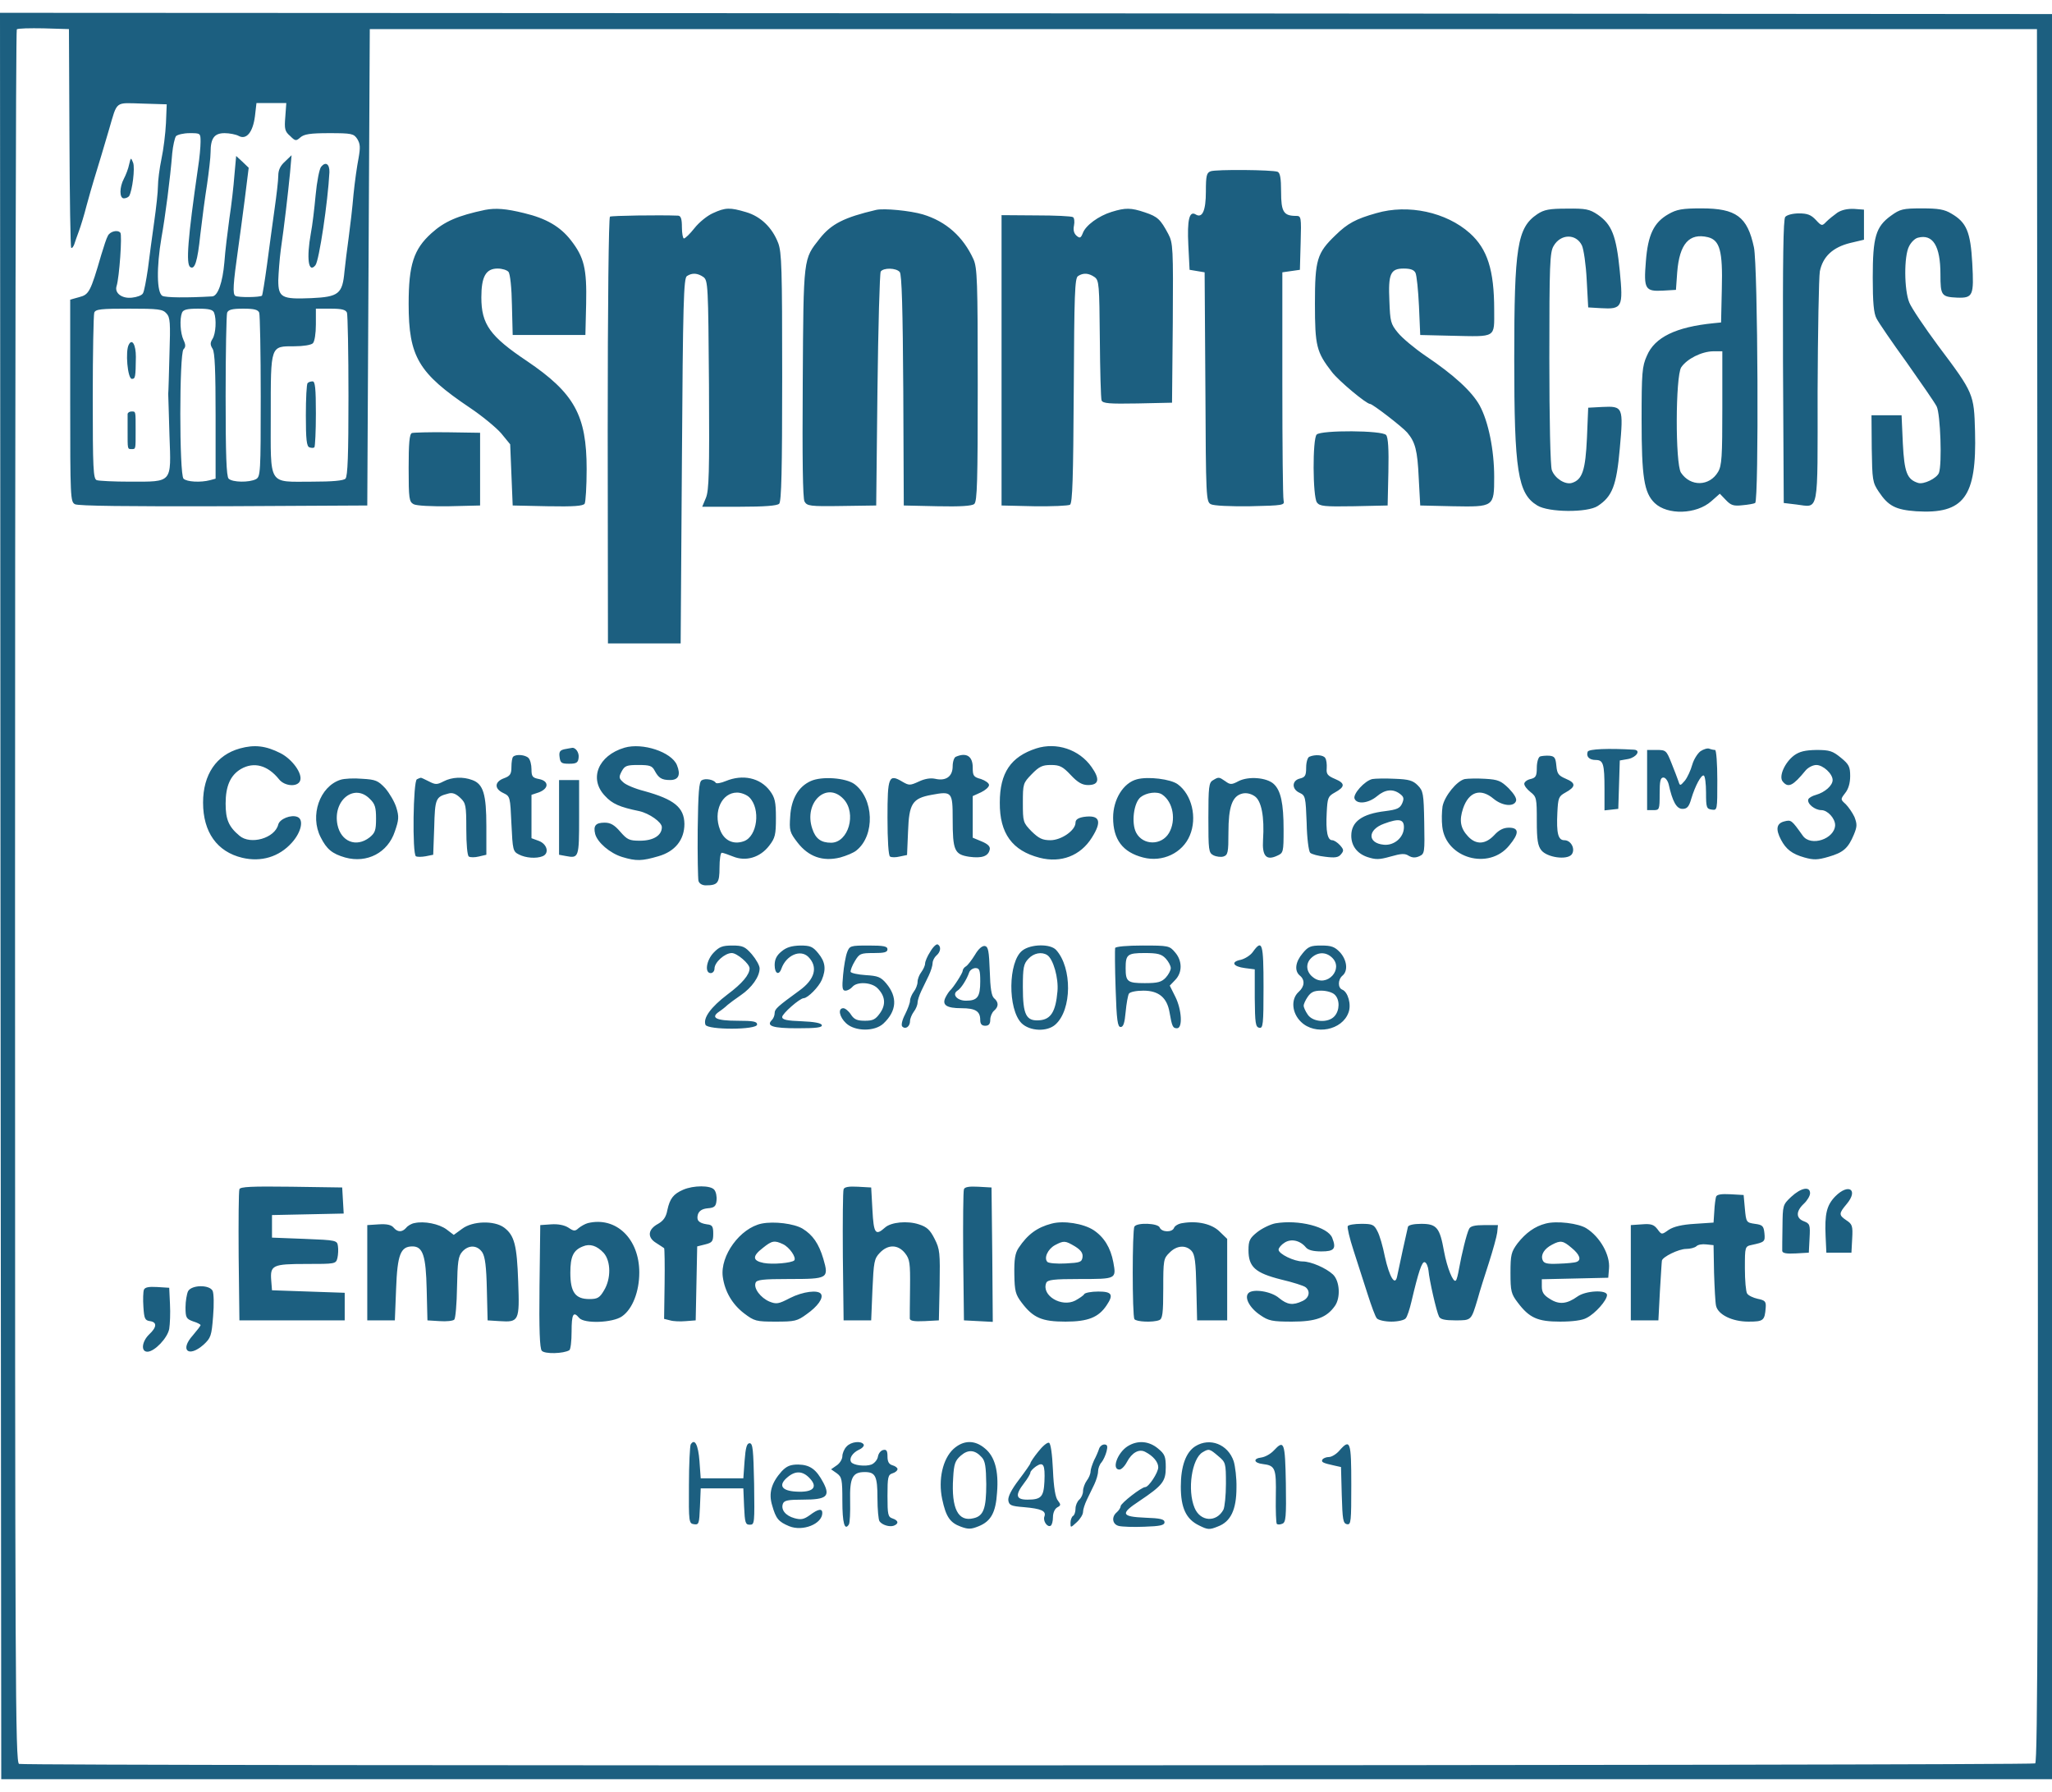 <svg height="2183" viewBox="38 40 818.5 704.5" width="2500" xmlns="http://www.w3.org/2000/svg"><g fill="#1c5f80"><path d="m38.2 392.2.3 352.3h818v-704l-409.3-.3-409.2-.2zm27.5-302.4c.1 23.9.4 43.6.7 43.9s.8-.3 1.2-1.3c.3-1 1.2-3.5 1.9-5.4s2.1-6.4 3-10c1-3.6 2.3-8.3 3-10.5 1.7-5.5 3.9-12.8 6-20 3.4-11.6 2.2-10.6 13.2-10.3l9.8.3-.3 7.5c-.2 4.1-1 10.6-1.8 14.3-.8 3.8-1.4 8.7-1.4 10.9s-.7 8.6-1.5 14.2c-.8 5.5-1.9 14-2.5 18.7-.7 4.7-1.5 9.1-2 9.8-.4.8-2.4 1.5-4.3 1.7-4 .5-7.1-1.8-6.2-4.6 1.1-3.4 2.3-20.5 1.5-21.3-1.1-1.3-4.2-.5-5 1.3-.5.8-1.6 4.2-2.6 7.5-4.3 14.8-4.9 15.9-8.8 16.9l-3.6 1v40.2c0 39 .1 40.4 1.9 41.4 1.4.7 20.9.9 59.3.8l57.3-.3.5-95 .5-95h665l.3 345.4c.2 275.7 0 345.6-1 346.3-1.5.9-801.8 1.1-804.2.2-1.5-.6-1.6-32-1.6-345.8 0-189.9.3-345.6.7-346s5.2-.5 10.7-.4l10.1.3zm86.1-8.3c-.4 4.8-.2 5.8 1.9 7.6 2.1 2.1 2.4 2.1 4.1.6 1.5-1.3 3.9-1.7 11.5-1.7 9 0 9.8.2 11.2 2.3 1.2 2 1.3 3.3.5 7.8-.6 3-1.5 9.4-2 14.4-.4 4.9-1.3 12.6-1.9 17s-1.4 10.6-1.7 13.7c-.8 8.9-2.3 10.1-13.2 10.6-11.8.5-13.2-.2-13.2-7.1.1-2.9.5-8.4 1-12.2 1.4-9.6 2.9-22.6 3.7-30.8l.6-6.9-2.6 2.5c-1.9 1.7-2.7 3.4-2.7 5.7 0 1.8-.7 7.8-1.5 13.4-.8 5.5-2.1 15.5-3 22.1s-1.8 12.1-2 12.3c-.7.7-9.5.8-10.6.1-1.2-.7-.9-4.7 1.1-18.9.5-3.6 1.7-12.3 2.6-19.4l1.6-12.8-2.5-2.4-2.5-2.3-.7 7.7c-.3 4.2-1.2 12-2 17.2-.7 5.2-1.7 13.1-2 17.5-.7 8.1-2.6 13.4-4.8 13.6-10.3.6-18.5.5-19.9-.2-2.3-1.2-2.4-11.4-.4-23.2 1.5-8.3 3.5-23.6 4.3-33.7.3-3 1-6.1 1.5-6.8.6-.6 3-1.2 5.4-1.2 4.4 0 4.4 0 4.4 3.5 0 1.9-.4 6.5-1 10.2-4.1 28.4-4.9 38.6-3.1 39.7 1.8 1.2 2.9-2.3 4-12.9.7-6.1 1.9-15.1 2.7-20.1.7-4.9 1.4-10.7 1.4-12.8 0-5.6 1.5-7.6 5.6-7.6 1.9 0 4.5.5 5.6 1.1 3.1 1.7 5.7-1.5 6.5-7.9l.6-5.2h11.9zm-47.4 78.4c1.5 1.6 1.6 3.7 1.2 16.2-.2 7.9-.4 15.1-.5 15.9 0 .8.3 8.3.5 16.6.7 19.1 1.3 18.4-15.7 18.4-6.5 0-12.4-.3-13.3-.6-1.4-.5-1.6-4.4-1.6-32.9 0-17.8.3-33 .6-33.9.5-1.4 2.7-1.6 13.9-1.6 11.7 0 13.4.2 14.9 1.9zm19-.3c1 2.6.7 8.3-.6 10.4-1 1.6-1 2.4 0 4 .9 1.4 1.2 8.8 1.2 26.9v24.9l-2.2.6c-3.8 1-9.3.7-10.6-.6-1.7-1.7-1.7-49.9 0-51.6.9-.9.9-1.8 0-3.7-1.3-2.8-1.6-8.4-.6-10.9.5-1.2 2-1.6 6.4-1.6s5.9.4 6.4 1.6zm18 0c.3.9.6 15.9.6 33.4 0 30.5-.1 32-1.9 33-2.7 1.4-9.4 1.3-10.9-.2-.9-.9-1.2-9.6-1.2-32.9 0-17.5.3-32.4.6-33.3.5-1.2 2-1.6 6.4-1.6s5.9.4 6.4 1.6zm35 0c.3.9.6 15.8.6 33.3 0 23.3-.3 32-1.2 32.9-.8.8-5.2 1.2-13.3 1.2-17.8 0-16.5 2.1-16.5-26.7 0-27.9-.2-27.3 9.5-27.3 3.4 0 6.6-.5 7.3-1.2s1.2-3.9 1.2-7.5v-6.3h5.9c4.4 0 6 .4 6.5 1.6z"/><path d="m89.5 100.5c-.3 1.6-1.3 4.2-2.1 5.7-1.8 3.4-1.8 7.8 0 7.8.8 0 1.7-.4 2.1-.9 1.3-2.2 2.4-11.2 1.6-13.3-.9-2.2-.9-2.2-1.6.7zm431.4 2.7c-1.6.6-1.9 1.7-1.9 8.1 0 7.6-1.4 10.8-4.1 9.1-2.5-1.5-3.4 2.2-2.9 12.2l.5 9.9 3 .5 3 .5.3 45.7c.2 44.4.3 45.8 2.2 46.8 1.2.6 7.4.9 15.7.8 13.2-.3 13.8-.4 13.3-2.3-.3-1.1-.5-22-.5-46.5v-44.5l3.5-.5 3.5-.5.3-10.8c.3-10.3.2-10.7-1.8-10.7-5 0-6-1.6-6-9.6 0-5.5-.4-7.6-1.4-8-2.2-.8-24.5-1-26.7-.2zm-289.4 15.4c-10.9 2.3-16.2 4.6-21.4 9.3-7.1 6.4-9.1 12.6-9.1 28.2 0 21.1 3.9 27.6 24.4 41.4 4.8 3.2 10.5 7.9 12.5 10.2l3.6 4.4.5 12.2.5 12.2 13.9.3c10.5.2 14.1-.1 14.8-1 .4-.7.8-6.9.8-13.8 0-21.5-4.9-30.3-23.8-43.1-14.8-9.9-18.2-14.7-18.2-25.4 0-8.3 1.8-11.5 6.5-11.5 1.8 0 3.7.6 4.3 1.3.7.7 1.3 6.6 1.4 13.3l.3 11.9h29l.3-12.5c.3-14-.8-18.5-6.1-25.3-4.2-5.4-9.8-8.7-18.6-10.8-7.3-1.8-11.4-2.1-15.6-1.3zm90.9 1.3c-2.3 1-5.6 3.7-7.4 6s-3.7 4.1-4.2 4.1c-.4 0-.8-2-.8-4.5 0-3.3-.4-4.5-1.5-4.6-7.6-.3-26.5 0-27.2.4-.5.3-.9 34.6-.9 85.4l.1 84.8h29l.5-72.8c.4-63.2.7-72.9 2-73.7 2.1-1.4 4.3-1.2 6.6.4 1.8 1.4 1.9 3.2 2.2 43 .2 34.9 0 42-1.2 45l-1.5 3.6h14.8c10.1 0 15.1-.4 15.9-1.2.9-.9 1.2-13.5 1.2-50.5 0-43.4-.2-49.8-1.6-53.5-2.4-6.2-7-10.6-12.8-12.3-6.4-1.9-8.2-1.9-13.2.4zm65.1-1.3c-12.8 3-17.9 5.6-22.5 11.4-6.6 8.4-6.5 6.9-6.8 57.2-.2 30.7 0 46.4.7 47.7 1 1.8 2.1 2 14.8 1.8l13.8-.2.5-46c.3-25.3.9-46.6 1.3-47.3 1.1-1.6 6.2-1.5 7.6.2.8 1 1.2 14.5 1.4 47.2l.2 45.9 13.4.3c9 .2 13.8-.1 14.7-.9 1.2-.9 1.4-9.2 1.4-47.5 0-41.7-.2-46.7-1.7-50.1-4.1-9-10.9-15.1-20.2-17.9-5.1-1.5-15.5-2.5-18.6-1.8zm93.9.8c-5.2 1.6-10.4 5.4-11.5 8.5-.8 2-1.2 2.1-2.5 1-1-.9-1.4-2.2-1-4.1.3-1.5.1-3-.4-3.3-.6-.4-7.2-.7-14.8-.7l-13.7-.1v115.8l13 .3c7.2.1 13.6-.2 14.3-.6 1-.7 1.3-10.7 1.5-45.6.2-38.4.4-44.8 1.7-45.6 2.1-1.4 4.3-1.2 6.6.4 1.8 1.3 1.9 2.9 2.1 24.6.1 12.7.4 23.8.7 24.6.5 1.2 3.1 1.4 14.3 1.2l13.8-.3.3-31.8c.2-30 .1-31.9-1.8-35.5-3.1-5.8-4.2-6.9-9.3-8.6-5.6-1.9-7.8-1.9-13.3-.2zm105.6.5c-8.2 2.3-11.5 4.1-16.3 8.8-7.4 7.1-8.2 9.8-8.2 27.3 0 16.9.6 19.3 6.8 27.3 2.7 3.5 13.7 12.7 15.2 12.7 1 0 12.8 9.1 14.8 11.4 3.2 3.8 4.1 7 4.6 18.1l.6 11 12.9.3c16.5.3 16.6.3 16.6-11.7 0-10.7-2.3-22.1-5.8-28.5-3.1-5.6-10.3-12.2-21.6-19.8-4.4-3-9.3-7.1-11-9.2-2.9-3.5-3.1-4.5-3.4-12.6-.5-10.9.4-13 5.7-13 2.7 0 4.1.5 4.7 1.7.5 1 1.1 7 1.4 13.3l.5 11.5 12.5.3c18.1.4 17 1 17-10.3 0-15.9-2.7-24.3-9.7-30.6-9.4-8.4-24.6-11.7-37.3-8zm64.2.4c-8 5.4-9.2 12.9-9.2 57.8 0 44.6 1.4 53.7 9.2 58.4 4.5 2.8 20 2.9 24.1.2 5.8-3.8 7.5-8.1 8.8-22.9 1.5-16.6 1.3-17-7-16.6l-5.6.3-.5 12.1c-.6 12.8-1.8 16.6-6 17.9-2.7.8-6.8-1.8-8-5.1-.6-1.5-1-20.3-1-44.6 0-37.5.2-42.3 1.7-44.8 2.8-4.9 9-5 11.3-.2.7 1.5 1.6 7.6 1.9 13.7l.6 11 5 .3c8.6.5 9-.3 7.6-14.8-1.4-14.2-3.2-18.6-8.8-22.5-3.3-2.2-4.8-2.5-12.3-2.4-7 0-9.1.4-11.8 2.2zm52.3 0c-5.8 3.3-8.2 8.2-9 18.9-.9 11-.3 12 6.9 11.6l5.1-.3.5-7c.9-11.4 4.8-15.8 12.3-14 4.7 1.2 5.9 5.5 5.5 20.5l-.3 13.5-3 .3c-15 1.5-23.5 5.6-26.6 13-1.9 4.2-2.1 6.8-2.1 25.4 0 23.1 1 29.2 5.2 33.3 5.1 4.9 16.6 4.6 22.6-.7l3.4-3 2.4 2.5c2 2.1 3 2.5 6.6 2.1 2.3-.2 4.6-.6 5.1-.9 1.5-1 1.1-94.8-.5-102-2.6-12.2-7.1-15.5-20.9-15.5-7.7 0-9.9.4-13.2 2.3zm21.5 77.3c0 19.4-.2 23-1.7 25.5-3.4 5.8-11 6-14.8.3-2.3-3.6-2.2-38.4.1-42 2.3-3.4 8.1-6.3 12.7-6.4h3.7zm45.9-77.9c-1.4 1-3.4 2.6-4.4 3.6-1.7 1.8-1.9 1.8-4.2-.7-1.9-2-3.3-2.6-6.7-2.6-2.5 0-4.8.6-5.5 1.4-.8.9-1 16.9-.9 57.7l.3 56.4 5 .6c9.2 1.1 8.5 4.7 8.5-44.9.1-24 .5-45.7.9-48.1 1.2-5.9 5.2-9.6 12.1-11.3l5.5-1.3v-12l-4-.3c-2.6-.1-4.9.4-6.6 1.5zm21.4 1.2c-6.1 4.4-7.3 8.5-7.3 24.7 0 9.9.4 14.3 1.5 16.3.8 1.6 6.2 9.5 12 17.5 5.7 8.1 11.2 16 12 17.6 1.5 3 2.2 23 .9 26.5-.9 2.2-6.1 4.7-8.3 4-4.4-1.4-5.5-4.1-6.1-15.8l-.5-11.2h-12l.1 13.3c.2 12.5.3 13.5 2.8 17.2 3.8 5.7 6.7 7.2 14.9 7.8 19.1 1.2 24.2-5.7 23.5-31.8-.4-15-.5-15.3-14.7-34.2-5.4-7.3-10.6-15-11.5-17.2-2.1-5-2.2-18.6-.1-22.5.8-1.6 2.3-3.1 3.5-3.4 6-1.6 9 3.3 9 14.6 0 8.5.4 9 6.7 9.3 6.3.2 6.7-.8 6-13.7-.7-12.6-2.3-16.3-8.3-19.8-2.8-1.7-5.2-2.1-11.8-2.1-7.6 0-8.7.3-12.3 2.9z"/><path d="m202.3 207.6c-1 .4-1.3 4.2-1.3 13.9 0 12.4.2 13.5 2 14.5 1.2.6 6.9.9 14.2.8l12.3-.3v-29l-13-.2c-7.1-.1-13.6.1-14.2.3zm360.9.6c-1.7 1.7-1.6 24.8.1 27.1 1.1 1.5 2.9 1.7 14.7 1.5l13.5-.3.3-13.4c.2-9-.1-13.8-.9-14.7-1.5-1.9-25.9-2-27.7-.2zm-429.5 125.2c-9.4 2.6-14.7 10.4-14.7 21.6 0 11.8 5.6 19.6 15.6 22 7.5 1.8 14.7-.3 19.8-6 3.8-4.2 4.9-9.3 2.2-10.3-2.5-1-7 .8-7.6 3-1.3 5.5-11.1 8.3-15.5 4.5-4.3-3.6-5.5-6.5-5.5-12.8 0-7 1.9-11.3 6.1-13.8 5.2-3 10.7-1.5 15.2 4.1 2.2 2.8 7.4 3.2 8.4.6 1.1-2.8-3.1-8.6-7.8-11-5.9-3-10.4-3.5-16.2-1.9zm153.4-.3c-10.5 3.1-14.3 12.4-7.8 19.2 2.9 3.2 5.9 4.5 13.7 6.1 4 .9 9 4.4 9 6.4 0 3.3-3.4 5.4-8.7 5.4-4.3 0-5.1-.4-7.9-3.6-2.3-2.7-3.9-3.6-6.2-3.6-3.6 0-4.6 1.2-3.8 4.5.9 3.4 5.9 7.7 10.8 9.2 5.6 1.7 7.9 1.6 14.4-.3 6.7-1.9 10.4-6.6 10.4-12.9-.1-6.6-4.1-9.8-16-13.1-3.6-.9-7.4-2.5-8.4-3.5-1.8-1.6-1.8-2.1-.6-4.4 1.2-2.2 2-2.5 6.6-2.5 4.5 0 5.5.3 6.5 2.2 1.6 3 2.8 3.8 6.2 3.8s4.3-2.1 2.7-6c-2.2-5.2-13.7-9-20.9-6.9zm164.2.3c-10.1 3.3-14.5 9.7-14.5 21.6-.1 12.3 5 19.2 15.9 22 8.5 2.2 16.3-.8 20.8-8 4.2-6.6 3.2-9.2-3.2-8.3-2.3.4-3.3 1.1-3.3 2.3 0 3.1-5.7 7-10 7-3.2 0-4.6-.7-7.5-3.5-3.4-3.5-3.5-3.8-3.5-11.4s.1-7.9 3.5-11.4c3-3.1 4.3-3.7 7.7-3.7 3.5 0 4.7.6 7.9 4 2.8 3 4.6 4 6.9 4 4.4 0 4.8-2.4 1.4-7.2-4.9-7-14-10-22.1-7.4zm-188.1.3c-1.8.4-2.3 1-2 3.1.3 2.4.8 2.7 3.8 2.7 2.9 0 3.6-.4 3.8-2.4.3-2.1-1.3-4.3-2.8-3.9-.3 0-1.5.3-2.8.5zm408.1 1c-.7 1.9.6 3.3 3.2 3.3 3 0 3.5 1.5 3.5 11.6v8.5l2.8-.3 2.7-.3.3-9.6.3-9.7 3.4-.6c3.3-.7 5.1-3.5 2.3-3.7-10.2-.6-18.1-.3-18.5.8zm45-.2c-1.2.9-2.7 3.3-3.3 5.4-.6 2.2-1.9 5-2.9 6.3-1.9 2.2-2 2.2-2.6.3-.4-1.1-1.6-4.4-2.8-7.3-2-5-2.2-5.2-5.9-5.2h-3.8v24h2.5c2.4 0 2.5-.2 2.5-6.5 0-5.1.3-6.5 1.5-6.5.8 0 1.7 1.2 2.1 2.7 1.5 6.8 3.1 9.8 5.5 9.8 1.8 0 2.6-.8 3.5-4 1.6-5.3 4-9.7 5-9.3.5.2.9 3.2.9 6.8 0 6 .2 6.5 2.3 6.8 2.2.3 2.2.2 2.2-11.7 0-6.7-.4-12.1-.9-12.1s-1.5-.2-2.3-.5c-.7-.3-2.3.2-3.5 1zm37.3 1.7c-3.7 2.8-6.2 8.4-4.5 10.4 2.2 2.7 4.1 1.7 9.1-4.4 1-1.2 2.9-2.2 4.3-2.2 2.7 0 6.5 3.5 6.5 6 0 2.2-3.1 4.9-6.6 5.9-1.5.4-2.9 1.2-3.1 1.8-.6 1.7 2.6 4.3 5.2 4.3 2.5 0 5.5 3.3 5.5 6-.2 5.5-9.7 8.7-12.9 4.2-4.5-6.3-4.6-6.4-7.4-5.7-3.1.8-3.5 3.1-1.3 7.3 2 3.8 4.4 5.7 9.4 7.1 3.6 1 5.2 1 9.6-.3 5.9-1.7 7.8-3.4 10.1-8.9 1.3-3.2 1.3-4.1.2-7-.8-1.7-2.4-4-3.5-5.1-2.1-1.9-2.1-1.9-.2-4.4 1.3-1.6 2-4 2-6.8 0-3.7-.5-4.7-3.7-7.3-3.3-2.7-4.5-3.1-9.8-3.1-4.5.1-6.7.6-8.9 2.2zm-510.9.5c-.4.3-.7 2.2-.7 4.1 0 2.8-.5 3.6-3 4.5-3.8 1.4-3.9 4.2-.2 5.9 2.7 1.3 2.7 1.5 3.2 12.3.5 10.4.6 11 3 12.2 2.7 1.4 6.9 1.7 9.4.7 2.8-1.1 1.9-4.8-1.4-6.1l-3-1.1v-17.3l3-1c1.8-.7 3-1.8 3-2.9s-1-2-3-2.4c-2.6-.5-3-1-3-3.9 0-1.8-.5-3.8-1.2-4.5-1.3-1.3-5-1.6-6.1-.5zm176.6 0c-.7.2-1.3 2-1.3 3.8 0 4.1-2.7 6-7 5-1.9-.4-4.2 0-6.5 1.1-3.5 1.6-3.9 1.6-6.5.1-5.5-3.3-6-2.1-6 14.3 0 9.1.4 15.1 1 15.5s2.3.4 3.9 0l2.9-.6.4-9.4c.4-11.1 1.7-13.2 9.4-14.6 8.1-1.5 8.4-1.2 8.4 9.6 0 12.6.7 14.2 6.6 15.1 5.1.7 7.7-.2 8.2-3 .2-1.1-.8-2.1-3.2-3.1l-3.6-1.5v-16.6l3.3-1.5c1.7-.8 3.2-2.1 3.2-2.9s-1.5-1.8-3.2-2.4c-3-.8-3.3-1.3-3.3-4.6 0-4.5-2.5-6.1-6.7-4.3zm141 0c-.7.2-1.3 2.2-1.3 4.3 0 3.2-.4 3.9-2.5 4.4-3.3.8-3.3 4.3-.1 5.7 2.3 1.1 2.4 1.6 2.8 12 .1 5.9.8 11.3 1.4 11.9s3.3 1.3 6 1.6c3.9.5 5.3.3 6.3-1 1.2-1.4 1.1-1.9-.4-3.6-1-1.1-2.4-2-3.1-2-1.9 0-2.6-3.5-2.2-11 .3-5.9.5-6.5 3.2-8 4.2-2.3 4.2-3.7.2-5.4-3.1-1.3-3.6-2-3.4-4.3.1-1.6-.1-3.4-.6-4.1-.7-1.2-4-1.5-6.3-.5zm92-.1c-.7.3-1.3 2.3-1.3 4.5 0 3.3-.4 4-2.5 4.5-1.4.3-2.5 1.2-2.5 1.9 0 .8 1.1 2.2 2.5 3.3 2.4 1.9 2.5 2.5 2.5 11.5 0 7.6.4 9.9 1.8 11.7 2.3 2.9 10.2 4 12.1 1.7 1.6-2.1-.2-5.7-2.9-5.7-2.5 0-3.2-2.7-2.8-11 .3-5.9.5-6.5 3.2-8 4.2-2.3 4.3-3.8.2-5.5-3-1.3-3.5-2-3.8-5.2s-.7-3.8-2.8-4c-1.4-.1-3.1.1-3.7.3zm-478.5 9.3c-8.3 2.7-12.3 14.3-7.9 22.9 2.4 4.8 4.6 6.6 9.8 8.1 8.7 2.4 17-1.9 19.8-10.4 1.6-4.6 1.7-5.9.6-9.5-.7-2.3-2.7-5.7-4.4-7.7-2.9-3.1-3.9-3.5-9.2-3.8-3.3-.3-7.2-.1-8.7.4zm11.7 7.6c2.1 2 2.5 3.4 2.5 7.9 0 4.7-.4 5.7-2.6 7.5-5.3 4.1-11.4 1.7-12.8-5.1-1.9-9.7 6.7-16.6 12.9-10.3zm18.8-7.8c-1.5.6-1.9 29.8-.4 30.7.5.3 2.3.3 3.9 0l3-.6.4-10.9c.3-11.6.6-12.2 5.6-13.5 1.6-.5 3 0 4.8 1.7 2.2 2.1 2.4 2.9 2.4 12.5 0 5.9.4 10.5 1 10.9s2.4.4 4 0l3-.7v-11.4c0-12.7-1.2-16.8-5.6-18.4-3.7-1.4-8.1-1.2-11.4.5-2.7 1.4-3.3 1.4-6 0-1.6-.8-3-1.5-3.2-1.4-.2 0-.9.3-1.5.6zm113.6.4c-1.1.6-1.4 5-1.6 19.6-.1 10.3.1 19.6.3 20.5.3 1.1 1.5 1.8 2.9 1.8 4.8 0 5.5-.9 5.5-7.1 0-3.2.4-5.9.9-5.9s2.5.7 4.5 1.5c5.1 2.1 10.8.4 14.4-4.3 2.4-3.1 2.7-4.4 2.7-11.1 0-6.4-.4-8.1-2.4-10.8-3.9-5.2-10.8-6.7-17.6-3.9-1.9.8-3.7 1.1-4 .7-.8-1.3-4.2-1.9-5.6-1zm19 6.8c4.6 4.6 3.2 15.6-2.2 17.5-4.2 1.5-7.9-.3-9.5-4.6-2.8-7.2.7-14.8 6.8-14.8 1.7 0 3.9.9 4.9 1.9zm24.5-6.5c-4.9 2.2-7.8 7.1-8.2 14.1-.4 5.6-.2 6.4 2.9 10.4 4.4 5.7 10.1 7.7 17 6 2.5-.7 5.5-1.9 6.6-2.9 7.4-6 6.9-20.6-.9-26.4-3.5-2.5-13-3.2-17.4-1.2zm13.1 7.2c5.3 5.7 1.9 17.4-5 17.4-4 0-6.2-1.6-7.5-5.6-3.5-10.4 5.7-19.1 12.5-11.8zm117-7.9c-5.4 1.4-9.5 8-9.5 15.3 0 8.7 3.8 13.8 12 15.9 7.7 2 15.7-1.8 18.6-8.8 3-7.1.8-16.3-4.8-20.4-2.8-2.1-11.9-3.2-16.3-2zm10.1 6.1c4.4 3 5.6 10.3 2.7 15.3-3 5.1-10.4 5-13.1-.1-2-3.8-1-12 1.8-14.2 2.3-1.8 6.6-2.4 8.6-1zm20.2-5.7c-1.6.9-1.8 2.7-1.8 14.9 0 13 .1 14 2 15 1.2.6 3 .8 4 .5 1.8-.6 2-1.6 2-9.6 0-10.2 1.5-14.5 5.5-15.5 1.6-.4 3.4 0 4.9 1 2.8 1.8 4 8.3 3.4 17.5-.4 6.4 1.3 8.3 5.6 6.3 2.5-1.1 2.6-1.4 2.6-10.4 0-10.5-1.1-15.7-4-18.3-2.8-2.5-9.9-3.1-13.9-1.1-2.8 1.5-3.4 1.5-5.3.1-2.6-1.8-2.7-1.8-5-.4zm63.6-.5c-3.1.7-7.8 6-7.1 7.8.9 2.4 5.5 1.9 8.9-.9 3.3-2.8 6.4-3.1 9.2-1 1.6 1.2 1.7 1.9.9 3.8-.9 2-2.1 2.5-6.8 3.1-9.2 1.1-13.5 4.2-13.5 9.8 0 4 2.3 7.1 6.4 8.5 3.4 1.1 4.7 1.1 9.3-.2 4.2-1.2 5.7-1.3 7.2-.3 1.4.8 2.6.9 4.2.2 2.2-1 2.2-1.4 2-13.5-.2-11.5-.4-12.6-2.6-14.8-1.9-1.9-3.5-2.4-9.1-2.6-3.8-.2-7.9-.1-9 .1zm12.6 19.2c0 4.1-3.9 7.4-8 7-6.6-.6-6.6-6 .1-8.4 5.9-2.2 7.9-1.8 7.9 1.4zm24.3-19.2c-3.2.7-8.1 6.8-8.9 10.9-.3 2-.4 5.7-.1 8.1 1.4 12.6 18.6 17.5 26.7 7.5 4-4.8 4-7.1-.1-7.1-2.2 0-4 .9-5.9 3-3.5 3.7-7.2 3.9-10.4.5-3.1-3.3-3.6-6.4-2-11.2 2.3-6.7 7-8.2 12.2-3.8 3.4 2.8 8 3.3 8.9.9.4-1-.7-2.8-2.9-5.1-3.1-3-4.2-3.5-9.4-3.8-3.2-.2-6.9-.1-8.1.1zm-361.3 15.3v14.9l2.7.5c5.2 1 5.3.6 5.3-15.4v-14.9h-8zm148.1 53.5c-1.2 1.8-2.1 4-2.1 4.8s-.7 2.3-1.5 3.4c-.8 1-1.5 2.8-1.5 3.9s-.7 2.9-1.5 3.9c-.8 1.1-1.5 2.7-1.5 3.6s-.9 3.3-2 5.5c-1.2 2.3-1.6 4.3-1.1 4.8 1.3 1.3 3.1 0 3.1-2.2 0-.9.7-2.6 1.5-3.7.8-1 1.5-2.7 1.5-3.6s.7-3 1.5-4.7 2.2-4.5 3-6.2 1.5-3.9 1.5-4.9c0-.9.7-2.3 1.5-3 1.7-1.4 2-3.6.6-4.4-.5-.4-1.9.9-3 2.8zm-86.4.4c-3 3.1-3.7 8.2-1.2 8.2.8 0 1.5-.8 1.5-1.8 0-2.5 4.1-6.2 6.9-6.2 2.1 0 7.1 4.3 7.1 6.1 0 2.5-2.9 6-8.8 10.4-6.7 5.1-9.8 9.4-8.8 12.1.8 2.1 20.6 2.1 20.6-.1 0-1.2-1.5-1.5-7.9-1.5-8.4 0-10.8-1.2-7.3-3.6 1.2-.8 2.7-2 3.4-2.7.7-.6 3.1-2.4 5.3-3.9 4.4-3 7.5-7.4 7.5-10.7 0-1.1-1.4-3.6-3.1-5.6-2.7-3.1-3.7-3.5-7.8-3.5-3.9 0-5.2.5-7.4 2.8zm27.1-.5c-2 1.6-2.8 3.2-2.8 5.5 0 3.4 1.7 4.3 2.7 1.4 1.9-5.3 7.5-7.8 10.7-4.7 4 4 2.7 9-3.6 13.5-8.5 6.2-9.8 7.3-9.8 8.9 0 1-.5 2.2-1.1 2.8-2.4 2.4.3 3.3 10.2 3.3 7.6 0 10-.3 9.7-1.3-.3-.8-3.1-1.3-8.1-1.5-5.7-.2-7.7-.6-7.7-1.7 0-1.3 7-7.5 8.6-7.5 1.7-.1 6-4.5 7.2-7.3 1.8-4.3 1.4-7.2-1.4-10.6-2.2-2.7-3.2-3.1-7.2-3.1-3.4.1-5.5.7-7.4 2.3zm26.1.4c-.6 1.6-1.3 5.6-1.6 9-.5 5.2-.3 6.3.9 6.3.9 0 2.1-.7 2.8-1.5 1.8-2.2 7.6-1.9 10 .5 3.1 3.1 3.5 6.5 1 10-1.8 2.5-2.8 3-6 3-3.1 0-4.3-.5-5.6-2.5-.9-1.4-2.3-2.5-3-2.5-2.3 0-1.6 3.5 1.1 6 3.5 3.3 11.4 3.4 14.9.1 5.3-5 5.7-10.5 1.1-16-2.2-2.6-3.4-3-8.2-3.3-3.1-.2-5.8-.8-6-1.3-.1-.6.6-2.5 1.7-4.3 1.8-3 2.3-3.2 7.5-3.2 4.2 0 5.5-.3 5.5-1.5s-1.5-1.5-7.5-1.5c-7.3 0-7.6.1-8.6 2.7zm51 1c-1.3 2.1-2.9 4.2-3.6 4.6s-1.3 1.2-1.3 1.8c0 .9-3.8 6.8-5.1 7.9-.3.3-1.1 1.4-1.7 2.6-1.6 3.1.3 4.4 6.3 4.4 5.6 0 7.5 1.2 7.5 4.7 0 1.6.6 2.3 2 2.3s2-.7 2-2.4c0-1.3.7-2.9 1.5-3.6 1.9-1.6 1.9-3.4 0-5-1-.9-1.5-3.9-1.7-10.8-.3-8-.6-9.7-1.9-10-1.1-.2-2.6 1.1-4 3.5zm2.1 10.6c0 6.2-1.1 7.7-5.7 7.7-3.5 0-5.7-2.5-3.4-4 1.4-.8 3.7-4.4 4.7-7.3.3-.9 1.5-1.7 2.5-1.7 1.6 0 1.9.8 1.9 5.3zm16.8-12.3c-5.7 4.4-5.9 23.4-.3 29 3.3 3.2 10.2 3.5 13.5.5 6.6-5.9 6.7-22.6.3-29.7-2.3-2.6-10.2-2.4-13.5.2zm9.9 1.8c2.4 1.5 4.6 9.2 4.1 14.5-.7 8-2.6 11.1-7 11.5-5.5.5-6.8-2.1-6.8-13.2 0-7.8.3-9.3 2.2-11.3 2.1-2.3 5.3-2.9 7.5-1.5zm27.1-2.8c-.1.5-.1 7.8.2 16.2.4 12.7.8 15.3 2 15.3 1.1 0 1.6-1.6 2-6 .3-3.3.9-6.6 1.3-7.3.5-.7 2.9-1.2 5.8-1.2 6.1 0 9.4 2.8 10.4 8.6 1 5.7 1.3 6.4 3 6.4 2.3 0 1.9-7.4-.7-12.6l-2.2-4.4 2.2-2.3c2.9-3 2.8-7.7-.1-11-2.2-2.6-2.6-2.7-12.9-2.7-6.1 0-10.8.4-11 1zm20.2 4.2c1.1 1.2 2 2.9 2 3.8s-.9 2.6-2 3.8c-1.7 1.8-3.2 2.2-8.4 2.2-6.9 0-7.6-.6-7.6-6s.7-6 7.6-6c5.2 0 6.7.4 8.4 2.2zm34.7-2.6c-1 1.4-3.2 2.7-4.8 3.1-4.1.8-3.1 2.7 1.7 3.3l3.9.5v11.5c.1 10 .3 11.5 1.8 11.8s1.7-1.1 1.7-16.2c0-17.6-.5-19.3-4.3-14zm19.9.5c-2.9 3.4-3.4 7-1.1 8.9 2.1 1.7 1.9 4.4-.5 6.5-3.2 2.9-2.7 8.5 1 12 5.6 5.4 16.4 3.3 18.9-3.8 1.2-3.1-.2-8.2-2.5-9.1-1.8-.7-1.8-4 .1-5.6 2.3-1.9 1.8-6.2-1-9.3-2.1-2.2-3.4-2.7-7.5-2.7-4.2 0-5.2.4-7.4 3.1zm11.6 1.6c5.1 4.6-2 12.3-7.4 8-2.8-2.1-3.1-5.4-.9-7.6 2.5-2.5 5.8-2.7 8.3-.4zm1.2 14.9c2.1 2 2 6.3-.1 8.6-2.5 2.8-8.7 2.4-10.7-.7-.9-1.3-1.6-2.9-1.6-3.5s.7-2.2 1.6-3.5c1.3-1.9 2.5-2.5 5.4-2.5 2.2 0 4.5.7 5.4 1.6zm-436.9 77.6c-.3.8-.4 12.8-.3 26.8l.3 25.5h42v-11l-14.5-.5-14.5-.5-.3-3.8c-.5-6.2.5-6.7 13.9-6.7 11.7 0 11.9 0 12.5-2.4.3-1.3.4-3.5.2-4.7-.3-2.3-.6-2.4-13.3-2.9l-13-.5v-9l14.3-.3 14.3-.3-.3-5.2-.3-5.2-20.3-.3c-15.8-.2-20.4 0-20.7 1zm177 .2c-3.9 1.7-5.3 3.5-6.3 8.1-.5 2.8-1.6 4.3-3.7 5.5-4.1 2.2-4.4 5.4-.8 7.6 1.5 1 3 1.9 3.2 2.1.2.1.3 6.6.2 14.2l-.2 14 2.4.6c1.3.4 4.1.5 6.3.3l3.9-.3.3-14.7.3-14.8 3.2-.8c2.8-.7 3.2-1.2 3.2-4.3 0-2.9-.4-3.5-2.5-3.7-3.3-.5-4.3-1.6-3.6-4 .5-1.4 1.7-2.2 3.9-2.4 2.7-.2 3.3-.8 3.5-3.1.2-1.6-.2-3.5-.9-4.3-1.4-1.8-8.3-1.8-12.4 0zm64-.2c-.3.7-.4 12.8-.3 26.8l.3 25.5h11l.5-12.2c.5-11.1.7-12.4 2.9-14.7 3.3-3.5 7.3-3.4 10.1.1 1.9 2.4 2.1 3.9 2 13.7-.1 6.1-.1 11.7-.1 12.4.1.9 1.7 1.2 5.9 1l5.7-.3.3-14c.2-12.9.1-14.4-2-18.5-1.8-3.6-3.1-4.8-6.3-5.8-4.5-1.5-11.1-.9-13.5 1.3-3.8 3.4-4.5 2.4-5-7l-.5-9-5.3-.3c-3.6-.2-5.4.1-5.7 1zm48 0c-.3.7-.4 12.8-.3 26.8l.3 25.5 5.8.3 5.7.3-.2-26.8-.3-26.8-5.3-.3c-3.6-.2-5.4.1-5.7 1zm330 3c-3.4 3.2-3.4 3.4-3.5 11.8-.1 4.7-.1 9.1-.1 9.8.1.9 1.6 1.2 5.4 1l5.2-.3.3-5.8c.3-5.3.1-5.8-2.2-6.7-3.3-1.2-3.3-4-.1-7 1.4-1.3 2.5-3.2 2.5-4.2 0-2.9-3.6-2.2-7.5 1.4zm17.6-.2c-3.5 3.6-4.3 7-3.9 16l.3 6.5h10l.3-5.6c.3-5.1 0-5.8-2.3-7.3-3.1-2.1-3.1-2.7.1-6.5 4.8-5.7.8-8.4-4.5-3.1zm-47.6.2c-.2.7-.6 3.3-.7 5.8l-.3 4.5-7.5.5c-5.1.3-8.4 1.1-10.4 2.4-2.8 2-2.8 2-4.5-.3-1.4-1.8-2.5-2.2-6.2-1.9l-4.4.3v38h11l.6-11.5c.4-6.3.7-11.8.8-12.3.2-1.5 6.7-4.7 9.7-4.7 1.6 0 3.5-.5 4.1-1.1s2.3-.9 3.9-.7l2.9.3.2 11c.2 6 .5 12 .8 13.2.8 3.5 6.4 6.3 12.9 6.3 6 0 6.5-.4 6.9-5.5.2-2.5-.2-3-3.2-3.6-1.8-.4-3.7-1.3-4.2-2.1-.5-.7-.9-5.2-.9-10 0-8.7 0-8.8 2.8-9.4 5.1-1.1 5.3-1.3 5-4.6-.3-2.9-.7-3.4-3.8-3.8-3.4-.5-3.5-.6-4-6l-.5-5.5-5.3-.3c-3.6-.2-5.4.1-5.7 1zm-519.2 10.5c-1.2.2-2.7 1.1-3.3 1.9-1.6 1.8-3.4 1.8-5-.1-.9-1.1-2.7-1.5-5.9-1.3l-4.6.3v38h11l.5-12.6c.5-13.7 1.8-16.9 6.5-16.9 4.2 0 5.4 3.7 5.7 17.2l.3 12.3 4.9.3c2.7.2 5.3-.1 5.8-.6s1-6.3 1.1-12.9c.2-10.3.5-12.4 2.1-14.2 2.5-2.8 6-2.7 8 .3 1.1 1.8 1.6 5.6 1.8 14.8l.3 12.3 4.8.3c7.7.5 8 0 7.4-15.8-.5-14.5-1.5-18.4-5.6-21.5-3.9-2.9-12.6-2.7-16.8.5l-3.3 2.4-2.9-2.2c-3-2.2-8.9-3.4-12.8-2.5zm69.2 0c-1.1.3-2.7 1.2-3.7 2-1.4 1.3-1.9 1.3-4.1-.2-1.6-1-4.1-1.5-6.9-1.3l-4.3.3-.3 24.4c-.2 17.3.1 24.8.9 25.7 1.1 1.4 8.7 1.2 11-.2.5-.3.9-3.6.9-7.5 0-6.9.7-8.2 3-5.4 2 2.4 13.4 2 17.1-.6 4.2-2.9 6.9-9.9 6.9-17.5 0-13.5-9.3-22.4-20.5-19.7zm6.3 11.9c2.9 3.3 3 10.3.1 15-1.7 2.9-2.6 3.4-5.8 3.4-5.6 0-7.6-2.7-7.6-10.5 0-6.5 1.2-9 5-10.5 2.8-1.2 5.6-.3 8.3 2.6zm63-11.7c-8.6 1.8-16.6 12.8-15.5 21.2.8 5.9 3.8 11 8.5 14.6 4.1 3.1 4.8 3.3 12.6 3.3 7.6 0 8.6-.2 12.4-3 4.4-3.1 6.7-6.4 5.7-8-1.1-1.8-7.3-1-12.4 1.6-4.6 2.4-5.4 2.5-8.2 1.4-3.5-1.5-6.4-5.3-5.5-7.5.4-1.2 2.9-1.5 13.4-1.5 15.5 0 15.9-.2 13.6-8.1-1.8-6-4.2-9.5-8.3-12-3.4-2-11.3-3-16.3-2zm8.5 8.2c2.6 1.2 5.5 5.4 4.5 6.5-1.1 1-8.6 1.7-12.2 1-4.5-.9-4.6-2.7-.3-6 3.6-2.9 4.6-3.1 8-1.5zm107.2-8.2c-5.8 1.5-9.6 4.3-13.2 9.7-1.4 2.1-1.8 4.6-1.7 10.5.1 6.8.5 8.1 2.9 11.3 4.6 6.1 8.1 7.6 17.5 7.6 9 0 13.2-1.7 16.4-6.5 2.9-4.3 2.1-5.5-3.3-5.5-2.8 0-5.3.5-5.6 1-.3.6-2 1.7-3.6 2.6-5.5 2.8-13.5-2-11.6-7 .5-1.3 2.8-1.6 13.6-1.6 14.3 0 14.4 0 13.2-6.6-1.1-5.9-3.7-10.1-7.9-12.9-4-2.6-11.9-3.9-16.7-2.6zm9.3 9.1c2.4 1.5 3.2 2.7 3 4.3-.3 2-1 2.2-6.7 2.5-3.5.2-6.8-.1-7.3-.6-1.5-1.5.1-5.1 3-6.7 3.6-1.9 4.1-1.8 8 .5zm42.9-9.3c-1.6.2-3.1 1.1-3.4 1.9-.7 1.9-4.9 1.8-5.7-.1-.6-1.8-9.1-2.1-10.1-.4-.9 1.3-.9 35.5 0 36.9.7 1.1 7.4 1.4 9.9.4 1.3-.5 1.6-2.6 1.6-12.6 0-11.3.1-12 2.5-14.3 2.8-2.9 6.5-3.2 8.8-.7 1.3 1.4 1.7 4.5 1.9 14.7l.3 13h12v-32.5l-3-2.9c-3.1-3.1-8.9-4.4-14.8-3.4zm37 .1c-2 .4-5.3 2-7.2 3.5-3 2.4-3.5 3.4-3.5 7.2 0 6.7 2.7 9.1 13 11.7 4.7 1.1 9.1 2.5 9.8 3.1 2 1.6 1.4 4.3-1.3 5.5-3.8 1.8-6 1.5-9.3-1.2-3.1-2.7-10.4-3.8-12.2-2s.5 6 4.7 8.8c3.3 2.3 4.8 2.6 12.7 2.6 9.5 0 13.8-1.6 17.1-6.3 2.3-3.3 1.9-9.9-.8-12.5-2.8-2.6-8.8-5.2-12.1-5.2-3.4 0-9.6-3-9.6-4.7 0-.7 1.1-2 2.4-2.8 2.6-1.7 6.2-.9 8.5 1.9.9 1.1 3 1.6 6.2 1.6 5.1 0 6-1.1 4.3-5.4-1.7-4.4-13.4-7.4-22.7-5.8zm107.8.1c-4.3 1.1-7.9 3.7-11.2 7.9-2.5 3.4-2.8 4.5-2.8 11.8s.3 8.4 2.9 11.8c4.6 6.1 7.9 7.6 16.9 7.6 4.9 0 8.9-.5 10.6-1.5 3.4-1.7 8.1-7 8.1-9.1 0-2.2-8.5-1.8-11.8.6-4.2 3-7.3 3.3-10.9 1-2.5-1.5-3.3-2.7-3.3-5v-2.9l13.3-.3 13.2-.3.3-3.7c.5-5.4-3.6-12.6-9-16-3.1-2-11.9-3.1-16.3-1.9zm10.4 9.7c3.3 2.7 4 4.9 1.9 5.6-.7.3-3.9.6-7.1.7-4.6.2-5.9-.1-6.4-1.5-.8-2.1.7-4.5 3.8-6.1 3.4-1.8 4.4-1.6 7.8 1.3zm-89.3-8.7c-.3.5.7 4.8 2.3 9.7s4.1 12.7 5.6 17.4 3.1 9.1 3.7 9.7c.6.7 3.2 1.3 5.8 1.3s5.2-.6 5.7-1.3c.6-.6 1.6-3.7 2.3-6.7 2.8-11.9 4.2-16.1 5.3-15.7.7.2 1.3 1.7 1.5 3.3.3 3.8 3.2 16.5 4.2 18.4.5 1.1 2.4 1.5 6.5 1.5 6.5 0 6.3.1 8.9-8.5.8-3 2.9-9.6 4.5-14.5 1.6-5 3.1-10.4 3.3-12l.3-3h-5.4c-3.8 0-5.6.4-6.1 1.5-1 1.9-3 10.2-4 15.8-.4 2.3-.9 4.5-1.3 4.8-1 1.1-3.5-5.1-4.7-11.6-1.7-9.5-2.9-11-9.1-11-3.1 0-5.1.5-5.3 1.2-.4 1.5-3.6 16.2-4.3 19.7-.8 4.2-3.1.3-4.9-7.8-.8-4.1-2.1-8.6-3-10.2-1.3-2.6-2-2.9-6.4-2.9-2.7 0-5.1.4-5.4.9zm-480.2 25.4c-.3.8-.4 3.9-.2 6.8.3 4.7.6 5.4 2.6 5.7 2.9.4 2.8 2.4-.3 5.3-2.9 2.8-3.4 6.9-.7 6.9 2.8 0 8-5.4 8.7-9.1.3-1.9.5-6.3.3-9.9l-.3-6.5-4.8-.3c-3.4-.2-4.9.1-5.3 1.1zm17.6.6c-.5 1.1-1 4-1 6.4 0 4.1.3 4.6 3 5.6 1.7.5 3 1.2 3 1.5s-1.4 2.1-3.1 4.1c-5.3 5.9-1.7 9 4.3 3.7 2.9-2.7 3.2-3.5 3.8-11.3.4-4.6.3-9.2-.2-10.2-1.3-2.5-8.4-2.4-9.8.2zm200.5 61.1c-.3.6-.7 7.9-.7 16.3-.1 14.7 0 15.2 2 15.5s2.1-.2 2.4-7l.3-7.3h17l.3 7.2c.3 6.5.5 7.3 2.3 7.3 1.9 0 1.9-.6 1.7-16.3-.3-13.6-.5-16.2-1.8-16.2-1.1 0-1.6 1.7-2 7l-.5 7h-17l-.5-6.9c-.5-6.5-1.9-9.2-3.5-6.6zm62.2.8c-1 1-1.7 2.8-1.7 3.9s-1 2.8-2.2 3.6l-2.3 1.6 2.3 1.6c2 1.5 2.2 2.4 2.2 11 0 8.8.9 12.1 2.6 9.4.4-.6.6-4.9.5-9.4-.2-9.2.9-11.5 5.8-11.5 4.3 0 5.1 1.6 5.1 10.4 0 4.5.4 8.6.8 9.2 1 1.5 4 2.4 5.7 1.8 2.1-.8 1.9-2.1-.5-2.9-1.8-.6-2-1.5-2-9s.2-8.4 2-9c1.1-.3 2-1.1 2-1.7 0-.5-.9-1.2-2-1.5-1.4-.4-2-1.4-2-3.5 0-2.3-.4-2.9-1.7-2.6-1 .2-1.9 1.4-2.1 2.6-.2 1.3-1.4 2.7-2.6 3.2-2.4.9-7.3.3-8.1-1-.9-1.5.6-3.7 3.1-4.9 1.4-.6 2.2-1.6 1.9-2.1-1-1.6-5.1-1.1-6.8.8zm42.6 1c-4.3 4-6.1 12.2-4.5 19.9 1.5 7.1 3.1 9.5 7.5 11.1 3 1.1 4.1 1 7.1-.2 4.9-2 6.8-5.5 7.3-13.4.7-8.7-.9-14.4-4.8-17.6-4.1-3.5-8.6-3.4-12.6.2zm11.3 3.3c1.4 1.5 1.7 3.8 1.8 10.7 0 9.7-1.1 12.7-5 13.6-6.2 1.6-9-3.8-8.2-16.1.3-5.6.8-6.9 3.1-8.9 2.9-2.5 5.6-2.3 8.3.7zm22.5-2.2c-1.7 2.1-3.1 4.2-3.1 4.6 0 .3-2.1 3.3-4.6 6.6-2.9 3.8-4.4 6.7-4.2 8.2.3 1.9 1 2.3 6.3 2.7 6.8.6 8.9 1.5 8.1 3.7-.7 1.8 1.2 4.5 2.5 3.7.5-.3.9-1.8.9-3.4 0-1.7.7-3.3 1.7-3.9 1.5-.8 1.5-1.1.3-2.7-1-1.1-1.7-5.1-2-12.2-.3-6.5-.9-10.7-1.6-10.9s-2.6 1.4-4.3 3.6zm2.5 11.9c-.3 6.1-1.3 7.2-6.8 7.2-4.6 0-5-1.8-1.3-6.6 1.4-1.8 2.5-3.7 2.5-4.2s1-1.6 2.3-2.5c2.9-1.9 3.6-.7 3.3 6.1zm33.2-14.1c-4.1 2.6-6.5 9.3-3.3 9.3.8 0 2.1-1.3 3-3 2-3.8 4.9-5.4 7.4-4 3.1 1.6 5.1 4 5.1 6.1s-3.8 7.9-5.2 7.9c-1.5 0-9.7 6.4-9.8 7.6 0 .6-.7 1.7-1.5 2.4-2.3 1.9-1.8 4.9.8 5.5 1.2.3 5.8.5 10.2.3 6.3-.2 8-.6 8-1.8s-1.7-1.6-7.7-1.8c-9.6-.4-10-1.6-2.4-6.6 9.4-6.3 10.6-7.9 10.6-13.5 0-4.3-.4-5.3-3.1-7.5-3.6-3-8.1-3.4-12.1-.9zm27 0c-3.8 2.4-5.8 8-5.8 16.1 0 8.5 2.1 13 7.3 15.5 3.4 1.7 4.1 1.8 7.5.4 5.1-1.9 7.4-6.7 7.4-15.5.1-3.8-.5-8.5-1.1-10.5-2.3-6.8-9.5-9.6-15.3-6zm9.1 3.9c3 2.5 3.1 2.8 3.1 11.1 0 4.6-.5 9.3-1 10.3-2.8 5.2-9.2 4.8-11.5-.7-3-7.1-1.1-19.7 3.2-22.2 2.5-1.5 2.8-1.4 6.2 1.5zm-47.5-2.9c-.3 1-1.2 3.1-2 4.6-.7 1.6-1.4 3.6-1.4 4.5s-.7 2.6-1.5 3.6c-.8 1.1-1.5 3-1.5 4.2s-.7 2.7-1.5 3.4-1.5 2.3-1.5 3.6c0 1.2-.4 2.6-1 2.9-.5.3-1 1.6-1 2.7 0 2.1 0 2.1 2.5-.2 1.4-1.3 2.5-3.1 2.5-4.1s.7-3.1 1.5-4.8 2.2-4.5 3-6.2 1.5-4 1.5-5.2c0-1.1.6-2.8 1.4-3.6.7-.9 1.6-2.8 2-4.4.5-2 .3-2.7-.9-2.7-.9 0-1.8.8-2.1 1.7zm69.7.7c-1.3 1.4-3.5 2.6-5 2.8-3.4.4-3 2.2.6 2.6 5 .6 5.4 1.7 5.2 12.9-.1 5.7.1 10.7.4 11 .4.3 1.3.3 2.2-.1 1.4-.5 1.6-2.7 1.4-16.1-.3-16.5-.7-17.5-4.8-13.1zm26.1.1c-1.2 1.4-3.1 2.5-4.1 2.5-1.1 0-2.3.5-2.6 1-.6 1 .1 1.4 4.7 2.4l2.7.6.3 11.2c.3 9.8.5 11.3 2.1 11.6s1.7-1 1.7-15.7c0-17.4-.4-18.6-4.8-13.6zm-222.4 8.2c-4.1 4.6-5.3 8.7-3.8 13.6 1.5 5.3 2.5 6.5 6.8 8.3 5.4 2.2 13.2-.9 13.2-5.3 0-1.9-1.7-1.6-5 .9-2.4 1.7-3.5 1.9-6.1 1.2-3.6-1-5.5-3.4-4.6-5.8.5-1.3 2.1-1.6 8-1.6 9.4 0 11-1.3 8.1-6.8-2.8-5.3-5.3-7.1-10-7.2-3.1 0-4.6.6-6.6 2.7zm11.2 2.8c3.4 3.6 1.3 5.7-5.4 5.3-5.9-.3-7.3-2.6-3.4-5.8 3.1-2.6 6-2.5 8.8.5zm-194.9-523.1c-.7.8-1.7 5.9-2.2 11.3s-1.3 12.2-1.9 15.2c-1.8 10-1 16.2 1.8 12.8 1.5-1.7 5-25.5 5.6-37.1.1-3.3-1.5-4.4-3.3-2.2zm-76.7 70.9c-1.5 2.5-.5 13.7 1.2 13.7 1.4 0 1.5-.7 1.6-8.8 0-4.8-1.5-7.4-2.8-4.9zm-.5 27.7v6.5c0 7.7-.1 7.5 1.6 7.5s1.6.2 1.6-7.5.1-7.5-1.6-7.5c-.8 0-1.5.4-1.6 1zm71.8-12.3c-.4.3-.7 6.1-.7 12.9 0 9.5.3 12.3 1.4 12.7.8.3 1.7.3 2 0 .3-.4.6-6.4.6-13.5 0-10-.3-12.8-1.3-12.8-.8 0-1.7.3-2 .7z"/></g></svg>